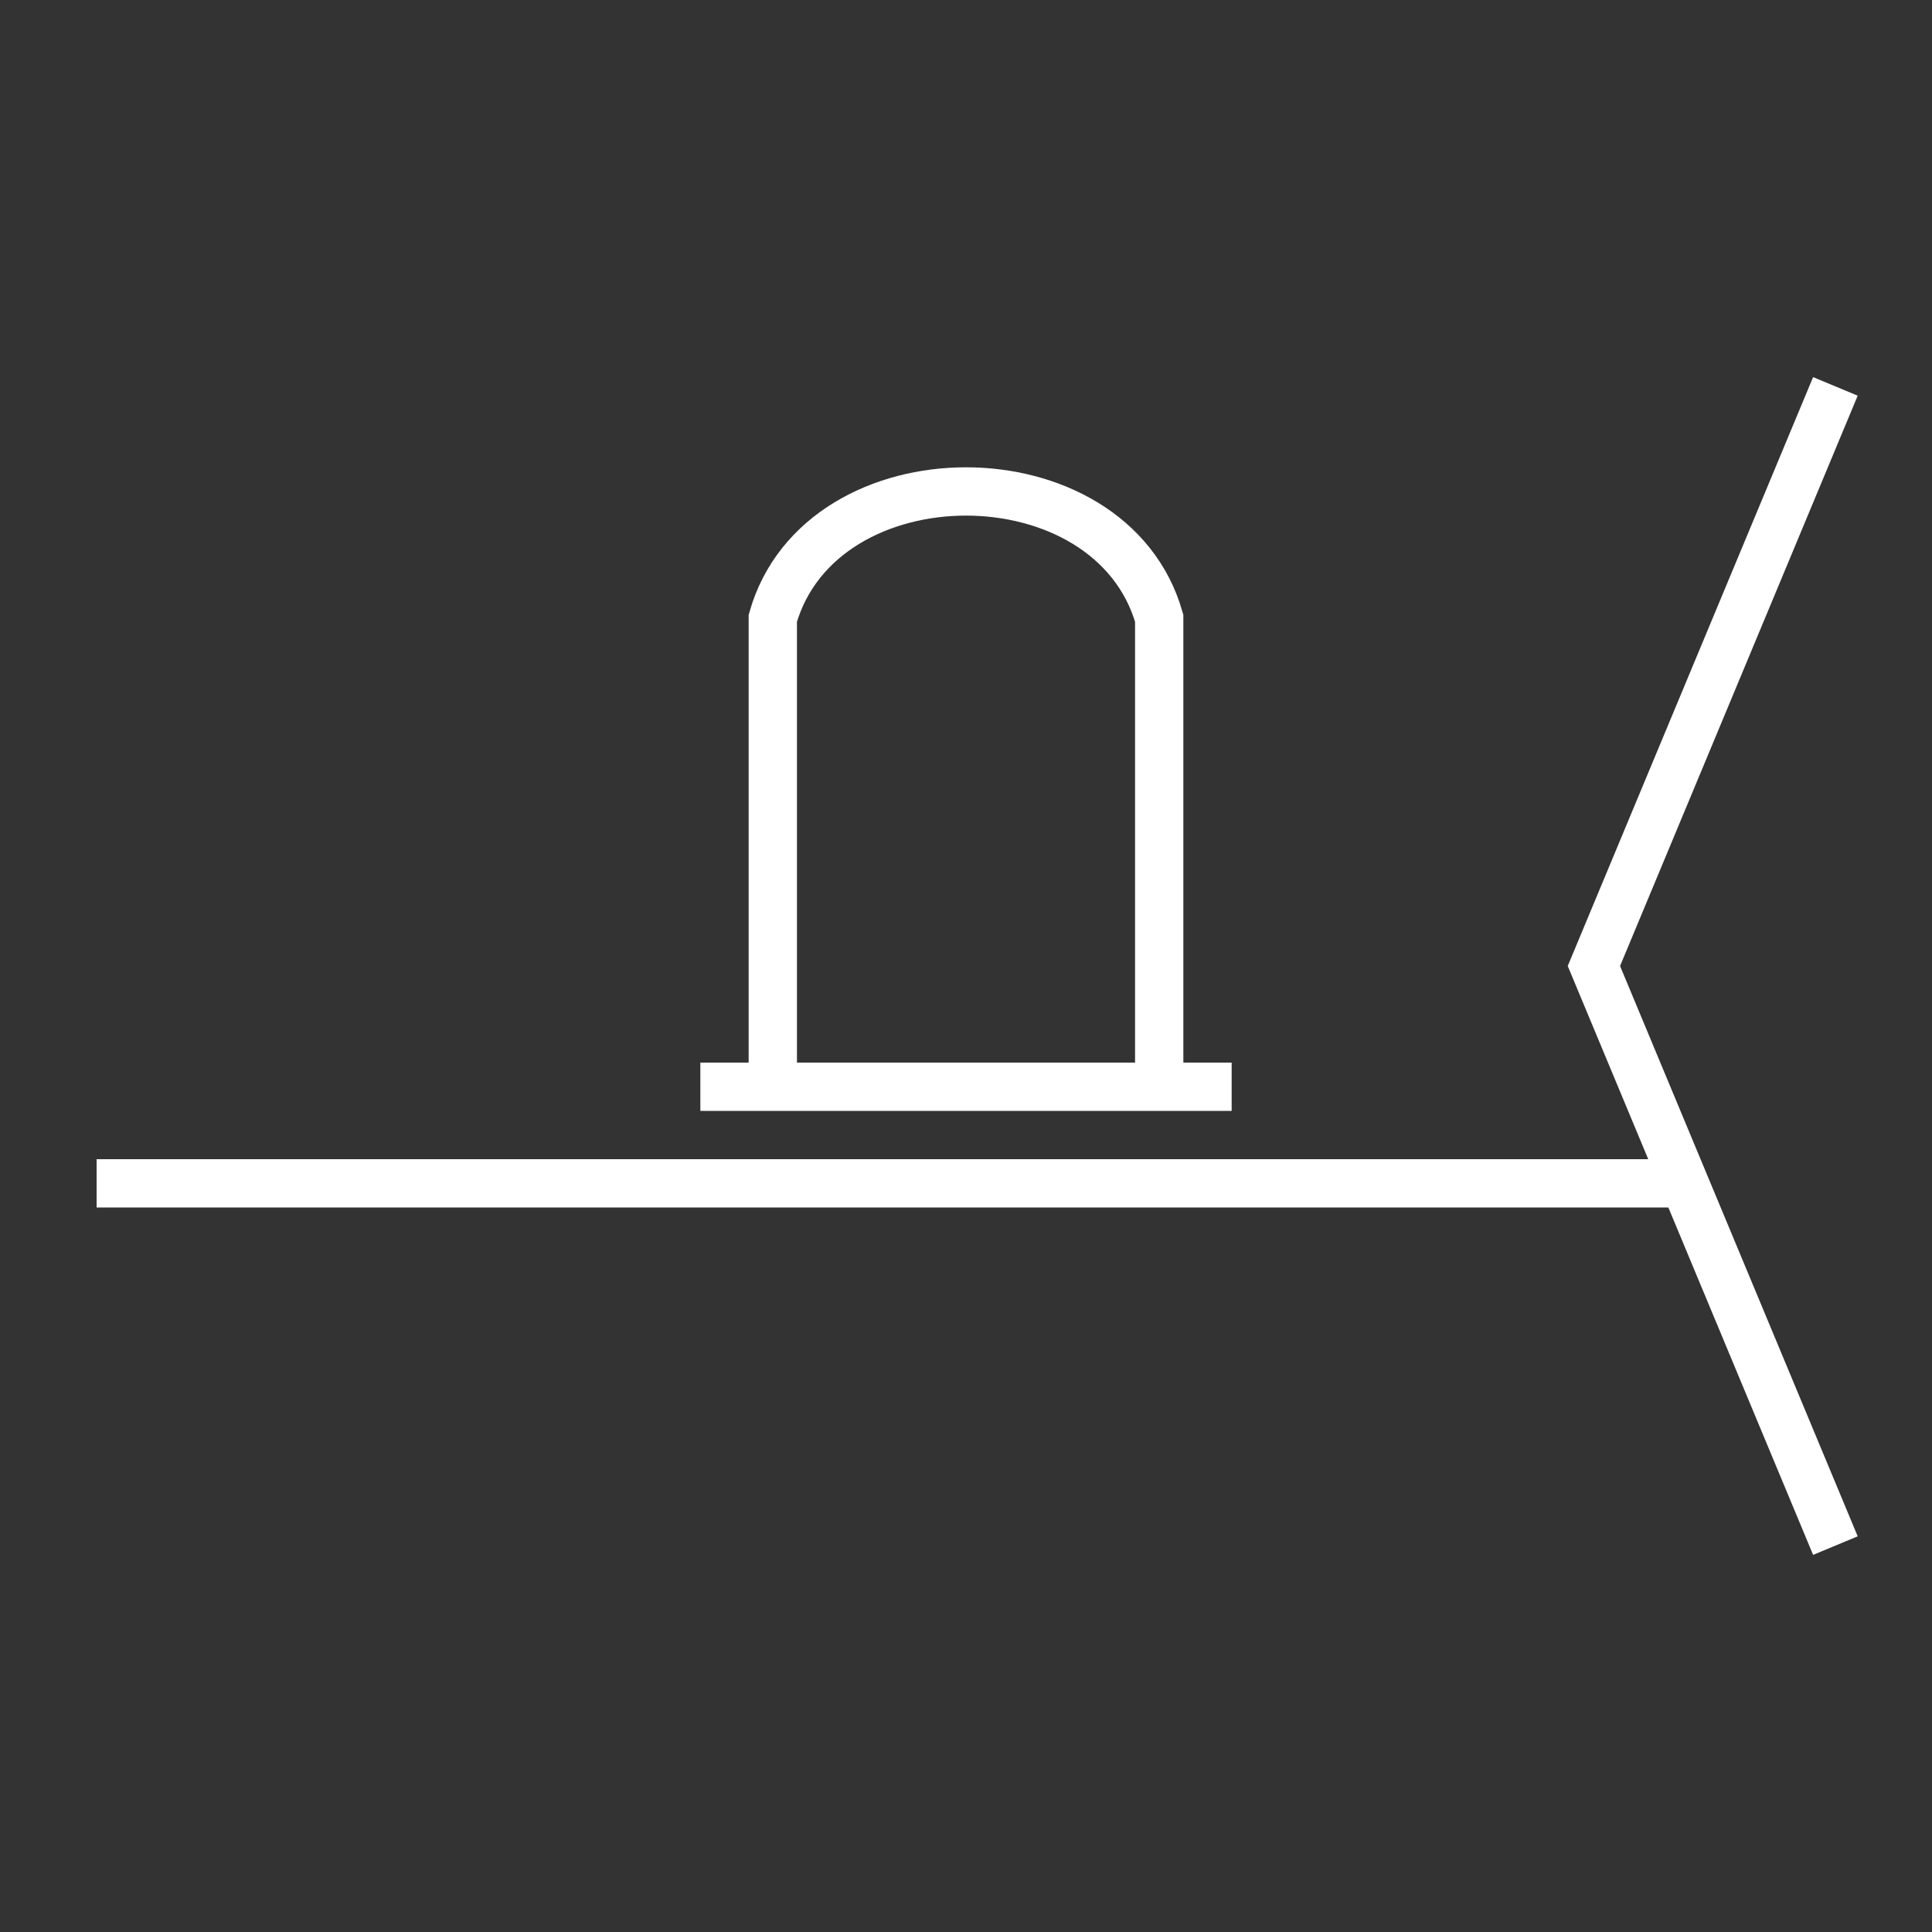 <svg xmlns:xlink="http://www.w3.org/1999/xlink" width="400" height="400" viewBox="0 0 400 400"><rect x="0" y="0" width="400" height="400" fill="#333333" stroke="none"/><line style="stroke:#fff;stroke-width:10" x1="20" x2="350" y1="245" y2="245"/><polyline xmlns="http://www.w3.org/2000/svg" points="380 80 330 200 380 320" style="fill:none;stroke:#fff;stroke-width:10"/><path d="M160 225 L160 128 C170 93 230 93 240 128 L240 225" style="fill:none;stroke:#fff;stroke-width:10"/><line style="stroke:#fff;stroke-width:10" x1="145" x2="255" y1="225" y2="225"/></svg>